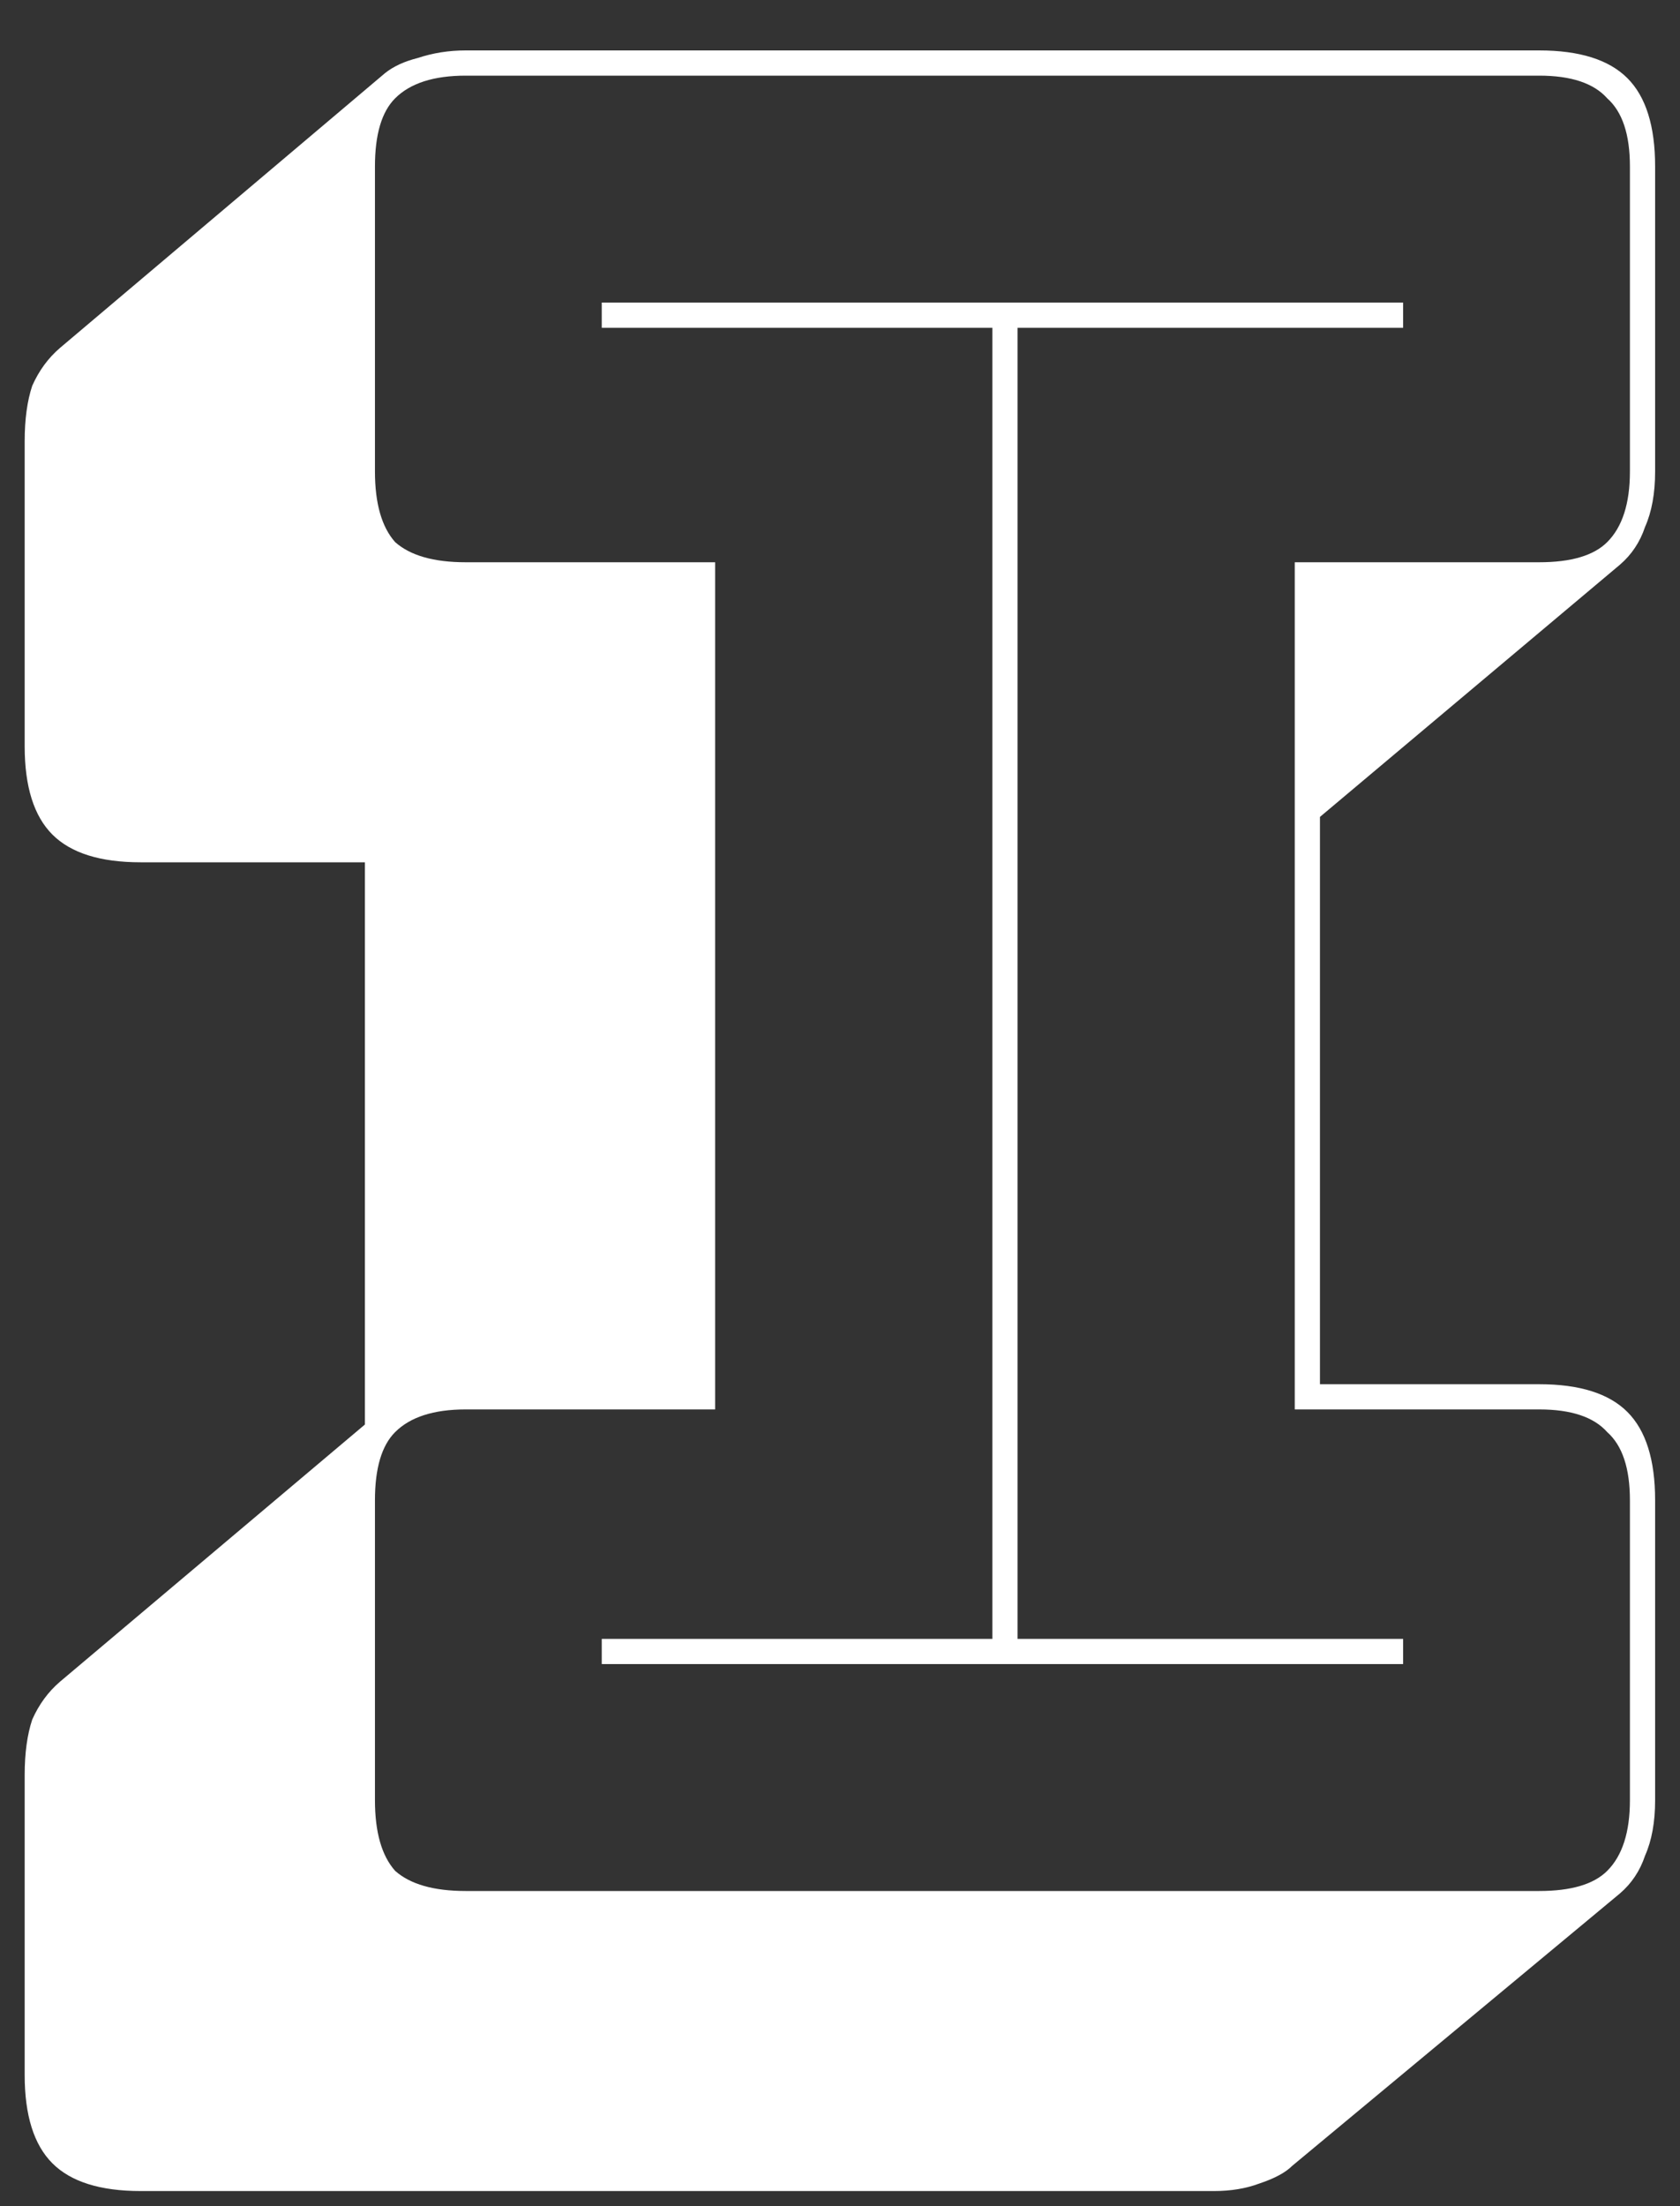<svg width="32" height="42" viewBox="0 0 32 42" fill="none" xmlns="http://www.w3.org/2000/svg">
<rect x="0" y="0" width="32" height="42" fill="#333333" stroke="none"/>
<path d="M23.126 41.712H2.678C1.91 41.712 1.35 41.536 0.998 41.184C0.646 40.832 0.47 40.272 0.47 39.504V33.792C0.47 33.376 0.518 33.024 0.614 32.736C0.742 32.448 0.918 32.208 1.142 32.016L6.95 27.12V16.416H2.678C1.91 16.416 1.35 16.24 0.998 15.888C0.646 15.536 0.47 14.976 0.47 14.208V8.4C0.47 7.984 0.518 7.632 0.614 7.344C0.742 7.056 0.918 6.816 1.142 6.624L7.334 1.392C7.494 1.264 7.702 1.168 7.958 1.104C8.246 1.008 8.55 0.96 8.87 0.96H29.318C30.086 0.96 30.646 1.136 30.998 1.488C31.35 1.84 31.526 2.4 31.526 3.168V8.976C31.526 9.392 31.462 9.744 31.334 10.032C31.238 10.32 31.078 10.56 30.854 10.752L25.142 15.552V26.352H29.318C30.086 26.352 30.646 26.528 30.998 26.88C31.35 27.232 31.526 27.792 31.526 28.56V34.272C31.526 34.688 31.462 35.04 31.334 35.328C31.238 35.616 31.078 35.856 30.854 36.048L24.614 41.232C24.486 41.36 24.278 41.472 23.99 41.568C23.734 41.664 23.446 41.712 23.126 41.712ZM8.87 36H29.318C29.926 36 30.358 35.872 30.614 35.616C30.902 35.328 31.046 34.88 31.046 34.272V28.56C31.046 27.952 30.902 27.52 30.614 27.264C30.358 26.976 29.926 26.832 29.318 26.832H24.662V10.704H29.318C29.926 10.704 30.358 10.576 30.614 10.32C30.902 10.032 31.046 9.584 31.046 8.976V3.168C31.046 2.56 30.902 2.128 30.614 1.872C30.358 1.584 29.926 1.44 29.318 1.44H8.87C8.262 1.44 7.814 1.584 7.526 1.872C7.27 2.128 7.142 2.56 7.142 3.168V8.976C7.142 9.584 7.27 10.032 7.526 10.32C7.814 10.576 8.262 10.704 8.87 10.704H13.622V26.832H8.87C8.262 26.832 7.814 26.976 7.526 27.264C7.27 27.52 7.142 27.952 7.142 28.56V34.272C7.142 34.88 7.27 35.328 7.526 35.616C7.814 35.872 8.262 36 8.87 36ZM26.726 31.68H11.462V31.2H18.902V6.24H11.462V5.76H26.726V6.24H19.382V31.2H26.726V31.68Z" fill="white"/>
</svg>
